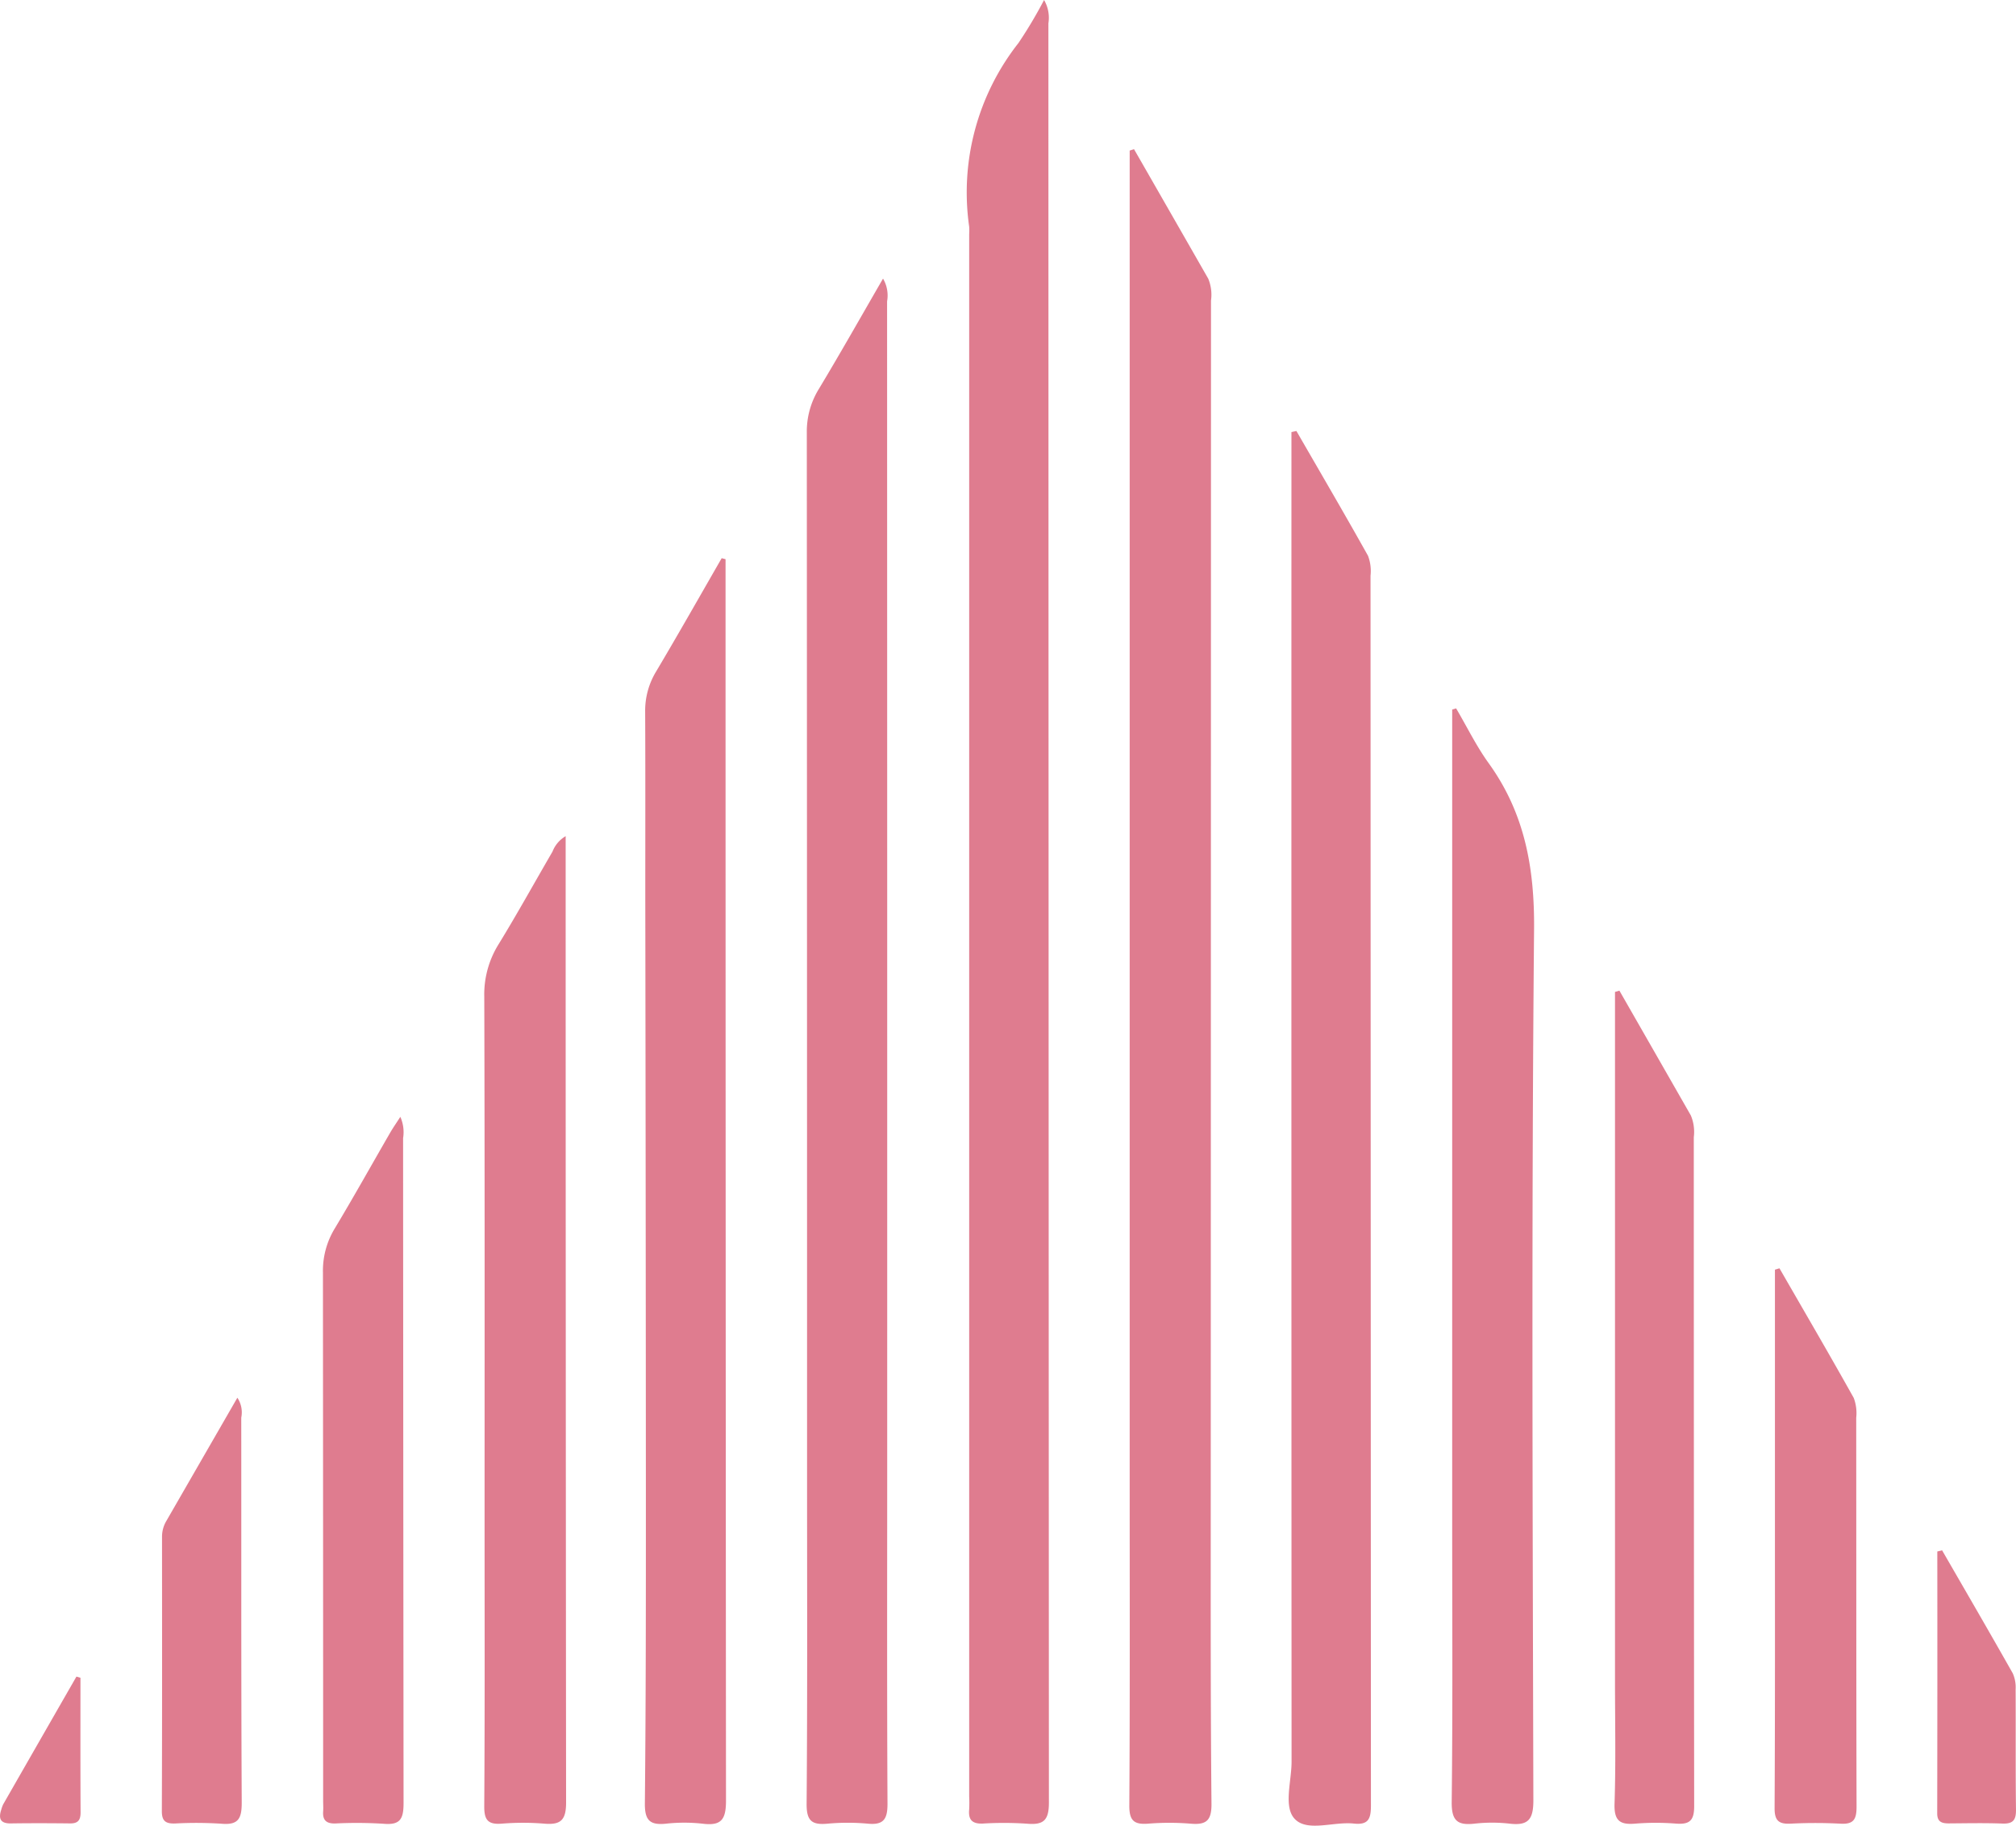 <svg id="welcome_main-decoration-pink-triangle" xmlns="http://www.w3.org/2000/svg" xmlns:xlink="http://www.w3.org/1999/xlink" width="112.08" height="101.527" viewBox="0 0 112.08 101.527">
  <defs>
    <clipPath id="clip-path">
      <rect id="長方形_190" data-name="長方形 190" width="112.08" height="101.527" fill="#df7c8f"/>
    </clipPath>
  </defs>
  <g id="グループ_193" data-name="グループ 193" clip-path="url(#clip-path)">
    <path id="パス_753" data-name="パス 753" d="M110.432,0a1.964,1.964,0,0,1,.241,1.3q.008,49.472.028,98.943c0,.972-.285,1.254-1.205,1.174a19.344,19.344,0,0,0-2.471-.008c-.59.024-.814-.214-.756-.786a7.118,7.118,0,0,0,0-.721V13.019a3.11,3.11,0,0,0,0-.412A13.438,13.438,0,0,1,109.01,2.39,25.253,25.253,0,0,0,110.432,0" transform="translate(-52.387 0)" fill="#df7c8f"/>
    <path id="パス_754" data-name="パス 754" d="M124.236,16.38q2.066,3.6,4.129,7.207a2.348,2.348,0,0,1,.151,1.213q-.005,33.238-.014,66.475c0,5.7-.014,11.406.041,17.108.009.947-.286,1.193-1.16,1.117a14.729,14.729,0,0,0-2.368,0c-.79.06-1.046-.181-1.04-1.017.038-6.011.02-12.023.02-18.035V16.458l.242-.078" transform="translate(-61.19 -8.085)" fill="#df7c8f"/>
    <path id="パス_755" data-name="パス 755" d="M92.8,30.591a1.857,1.857,0,0,1,.226,1.266q.009,32.71.006,65.419c0,6.043-.015,12.086.017,18.13,0,.835-.2,1.191-1.079,1.109a12.376,12.376,0,0,0-2.263,0c-.877.081-1.163-.17-1.155-1.114.049-6.01.025-12.02.025-18.029q0-29.105-.014-58.21a4.5,4.5,0,0,1,.665-2.425c1.2-1.993,2.34-4.016,3.572-6.145" transform="translate(-43.708 -15.099)" fill="#df7c8f"/>
    <path id="パス_756" data-name="パス 756" d="M141.9,47.326c1.332,2.31,2.68,4.613,3.981,6.94a2.383,2.383,0,0,1,.14,1.106q.009,34.2.022,68.406c0,.748-.158,1.076-.955.99-1.116-.12-2.565.475-3.27-.247-.653-.667-.186-2.1-.187-3.189q-.014-36.262-.007-72.524V47.387l.276-.061" transform="translate(-69.826 -23.359)" fill="#df7c8f"/>
    <path id="パス_757" data-name="パス 757" d="M75.28,61.344v1.125q0,33.955.025,67.909c0,1.041-.245,1.419-1.292,1.289a9.281,9.281,0,0,0-2.057,0c-.9.09-1.17-.208-1.161-1.135.056-5.633.057-11.266.056-16.9q-.006-16.745-.033-33.489c0-3.434.009-6.867-.007-10.3a4.2,4.2,0,0,1,.606-2.245c1.241-2.088,2.435-4.2,3.648-6.307l.214.055" transform="translate(-34.943 -30.25)" fill="#df7c8f"/>
    <path id="パス_758" data-name="パス 758" d="M159.613,77.789c.6,1.017,1.119,2.088,1.805,3.04,2.009,2.786,2.559,5.828,2.528,9.266-.147,16.141-.077,32.284-.039,48.426,0,1.07-.3,1.406-1.319,1.287a8.694,8.694,0,0,0-1.954,0c-.96.108-1.279-.174-1.267-1.211.06-5.151.027-10.3.027-15.456q0-22.049,0-44.1v-1.19l.217-.064" transform="translate(-78.659 -38.394)" fill="#df7c8f"/>
    <path id="パス_759" data-name="パス 759" d="M57.687,91.814v1.935q0,25.9.024,51.808c0,.98-.3,1.252-1.211,1.174a14.709,14.709,0,0,0-2.367,0c-.77.059-.978-.205-.972-.979.035-5.287.018-10.574.018-15.862,0-9.716.013-19.433-.017-29.149a5.28,5.28,0,0,1,.792-2.907c1.04-1.695,2-3.437,3-5.156a1.715,1.715,0,0,1,.732-.862" transform="translate(-26.239 -45.317)" fill="#df7c8f"/>
    <path id="パス_760" data-name="パス 760" d="M177.506,108.777q1.987,3.469,3.972,6.941a2.359,2.359,0,0,1,.165,1.212q0,18.605.021,37.21c0,.806-.267,1.012-1,.961a14.333,14.333,0,0,0-2.265,0c-.876.078-1.194-.168-1.162-1.117.076-2.3.025-4.6.025-6.905V108.851l.249-.074" transform="translate(-87.476 -53.689)" fill="#df7c8f"/>
    <path id="パス_761" data-name="パス 761" d="M39.757,122.638a2.1,2.1,0,0,1,.153,1.187q.008,18.49.026,36.98c0,.9-.2,1.228-1.127,1.144a24.181,24.181,0,0,0-2.676-.015c-.478.01-.7-.172-.668-.662.015-.205,0-.412,0-.618q0-14.677-.011-29.355a4.522,4.522,0,0,1,.647-2.437c1.06-1.763,2.061-3.562,3.091-5.343.164-.283.352-.55.564-.88" transform="translate(-17.5 -60.53)" fill="#df7c8f"/>
    <path id="パス_762" data-name="パス 762" d="M195.083,139.262c1.383,2.4,2.779,4.793,4.131,7.211a2.4,2.4,0,0,1,.139,1.108c.007,7.208,0,14.416.019,21.624,0,.692-.149.993-.9.946a26.48,26.48,0,0,0-2.778,0c-.651.027-.882-.169-.879-.868.03-5.6.018-11.19.019-16.785q0-6.023,0-12.047v-1.108l.249-.076" transform="translate(-96.156 -68.736)" fill="#df7c8f"/>
    <path id="パス_763" data-name="パス 763" d="M21.967,153.484a1.468,1.468,0,0,1,.216,1.107c.007,7.14-.01,14.281.026,21.421,0,.889-.2,1.246-1.136,1.16a21.8,21.8,0,0,0-2.573-.012c-.5.013-.734-.117-.732-.687.019-5.081.013-10.162.01-15.243a1.712,1.712,0,0,1,.233-.882c1.3-2.256,2.6-4.513,3.956-6.866" transform="translate(-8.77 -75.755)" fill="#df7c8f"/>
    <path id="パス_764" data-name="パス 764" d="M212.937,170.237c1.314,2.278,2.636,4.552,3.929,6.841a1.911,1.911,0,0,1,.159.895c.013,2.227-.008,4.454.02,6.681.008.569-.151.8-.746.779-.992-.037-1.987-.016-2.98-.009-.389,0-.654-.074-.653-.558q.013-7.283.005-14.564l.266-.065" transform="translate(-104.966 -84.024)" fill="#df7c8f"/>
    <path id="パス_765" data-name="パス 765" d="M4.473,184.18c0,2.494-.007,4.987.007,7.481,0,.436-.147.618-.587.613-1.094-.013-2.19-.016-3.284,0-.605.01-.7-.281-.535-.778a1.631,1.631,0,0,1,.106-.288q2.032-3.55,4.07-7.1l.224.067" transform="translate(0 -90.873)" fill="#df7c8f"/>
  </g>
</svg>
